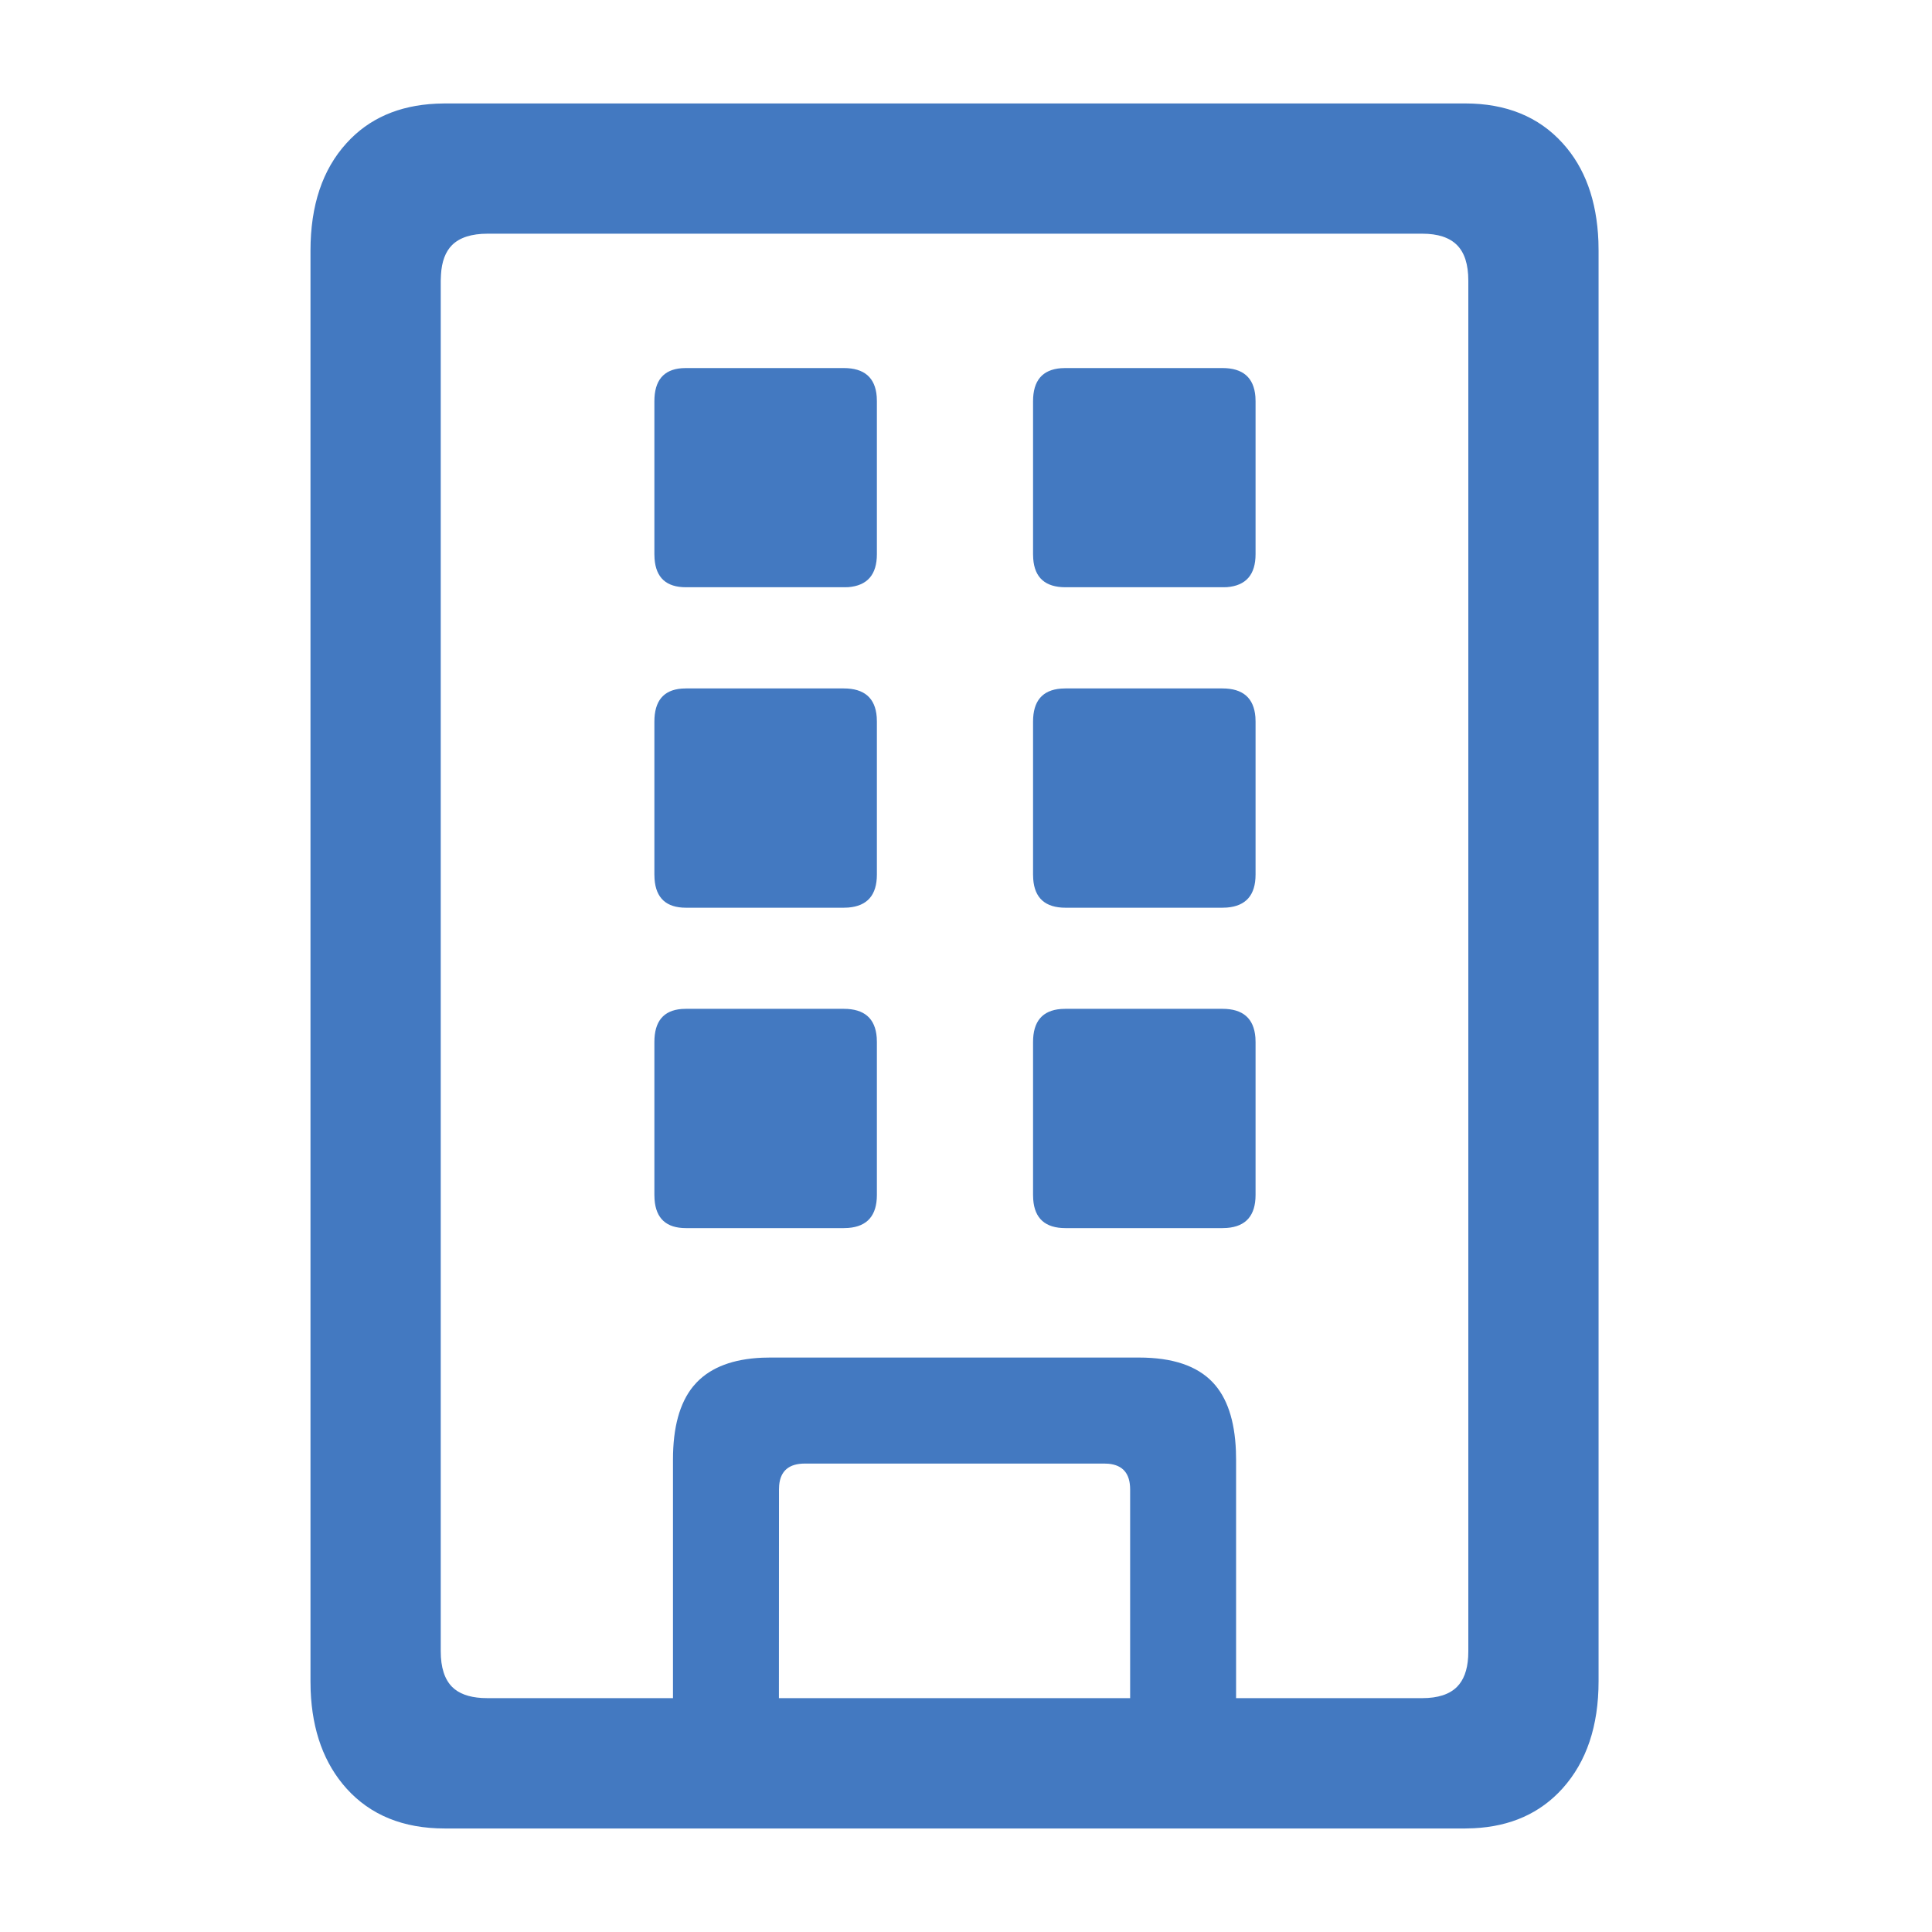 <svg width="24" height="24" viewBox="0 0 24 24" fill="none" xmlns="http://www.w3.org/2000/svg">
<path d="M18.2 1.285C18.709 1.285 19.113 1.449 19.411 1.778C19.688 2.082 19.836 2.489 19.856 2.996L19.858 3.114V20.885C19.858 21.44 19.709 21.884 19.411 22.216C19.134 22.524 18.766 22.689 18.307 22.711L18.2 22.714H5.525C5.009 22.714 4.602 22.548 4.304 22.217C4.027 21.908 3.879 21.503 3.859 21.002L3.857 20.885V3.114C3.857 2.552 4.006 2.106 4.305 1.778C4.581 1.473 4.952 1.31 5.417 1.288L5.526 1.285H18.2ZM17.667 2.903H6.058C5.857 2.903 5.71 2.951 5.616 3.044C5.534 3.126 5.487 3.249 5.478 3.413L5.475 3.486V20.513C5.475 20.714 5.523 20.861 5.616 20.955C5.698 21.037 5.821 21.083 5.985 21.093L6.058 21.095H8.36V18.131C8.36 17.731 8.443 17.429 8.609 17.224L8.656 17.171C8.838 16.983 9.108 16.882 9.466 16.866L9.566 16.864H14.149C14.565 16.864 14.869 16.966 15.064 17.171C15.242 17.358 15.338 17.642 15.353 18.024L15.355 18.131V21.095H17.667C17.862 21.095 18.006 21.048 18.099 20.955C18.181 20.873 18.228 20.75 18.238 20.585L18.24 20.513V3.486C18.24 3.285 18.193 3.138 18.099 3.044C18.005 2.95 17.862 2.903 17.667 2.903ZM13.717 18.181H9.998C9.802 18.181 9.695 18.271 9.679 18.451L9.677 18.502L9.676 21.095H14.039V18.503C14.039 18.305 13.949 18.2 13.769 18.183L13.717 18.181ZM10.481 12.532C10.736 12.532 10.873 12.65 10.891 12.888L10.893 12.944V14.844C10.893 15.099 10.774 15.236 10.537 15.254L10.481 15.256H8.521C8.278 15.256 8.148 15.137 8.131 14.9L8.129 14.844V12.944C8.129 12.689 8.241 12.552 8.467 12.534L8.521 12.532H10.481ZM15.185 12.532C15.44 12.532 15.576 12.65 15.595 12.888L15.597 12.944V14.844C15.597 15.099 15.478 15.236 15.241 15.254L15.185 15.256H13.235C12.986 15.256 12.852 15.137 12.835 14.9L12.833 14.844V12.944C12.833 12.689 12.948 12.552 13.18 12.534L13.235 12.532H15.185ZM10.481 8.552C10.736 8.552 10.873 8.67 10.891 8.907L10.893 8.964V10.864C10.893 11.119 10.774 11.255 10.537 11.274L10.481 11.276H8.521C8.278 11.276 8.148 11.157 8.131 10.92L8.129 10.864V8.964C8.129 8.709 8.241 8.572 8.467 8.554L8.521 8.552H10.481ZM15.185 8.552C15.44 8.552 15.576 8.67 15.595 8.907L15.597 8.964V10.864C15.597 11.119 15.478 11.255 15.241 11.274L15.185 11.276H13.235C12.986 11.276 12.852 11.157 12.835 10.92L12.833 10.864V8.964C12.833 8.709 12.948 8.572 13.18 8.554L13.235 8.552H15.185ZM10.481 4.572C10.736 4.572 10.873 4.69 10.891 4.927L10.893 4.984V6.884C10.893 7.139 10.774 7.275 10.537 7.294L10.481 7.295H8.521C8.278 7.295 8.148 7.177 8.131 6.94L8.129 6.884V4.984C8.129 4.729 8.241 4.592 8.467 4.574L8.521 4.572H10.481ZM15.185 4.572C15.44 4.572 15.576 4.69 15.595 4.927L15.597 4.984V6.884C15.597 7.139 15.478 7.275 15.241 7.294L15.185 7.295H13.235C12.986 7.295 12.852 7.177 12.835 6.94L12.833 6.884V4.984C12.833 4.729 12.948 4.592 13.18 4.574L13.235 4.572H15.185Z" fill="#4379C1"/>
</svg>
